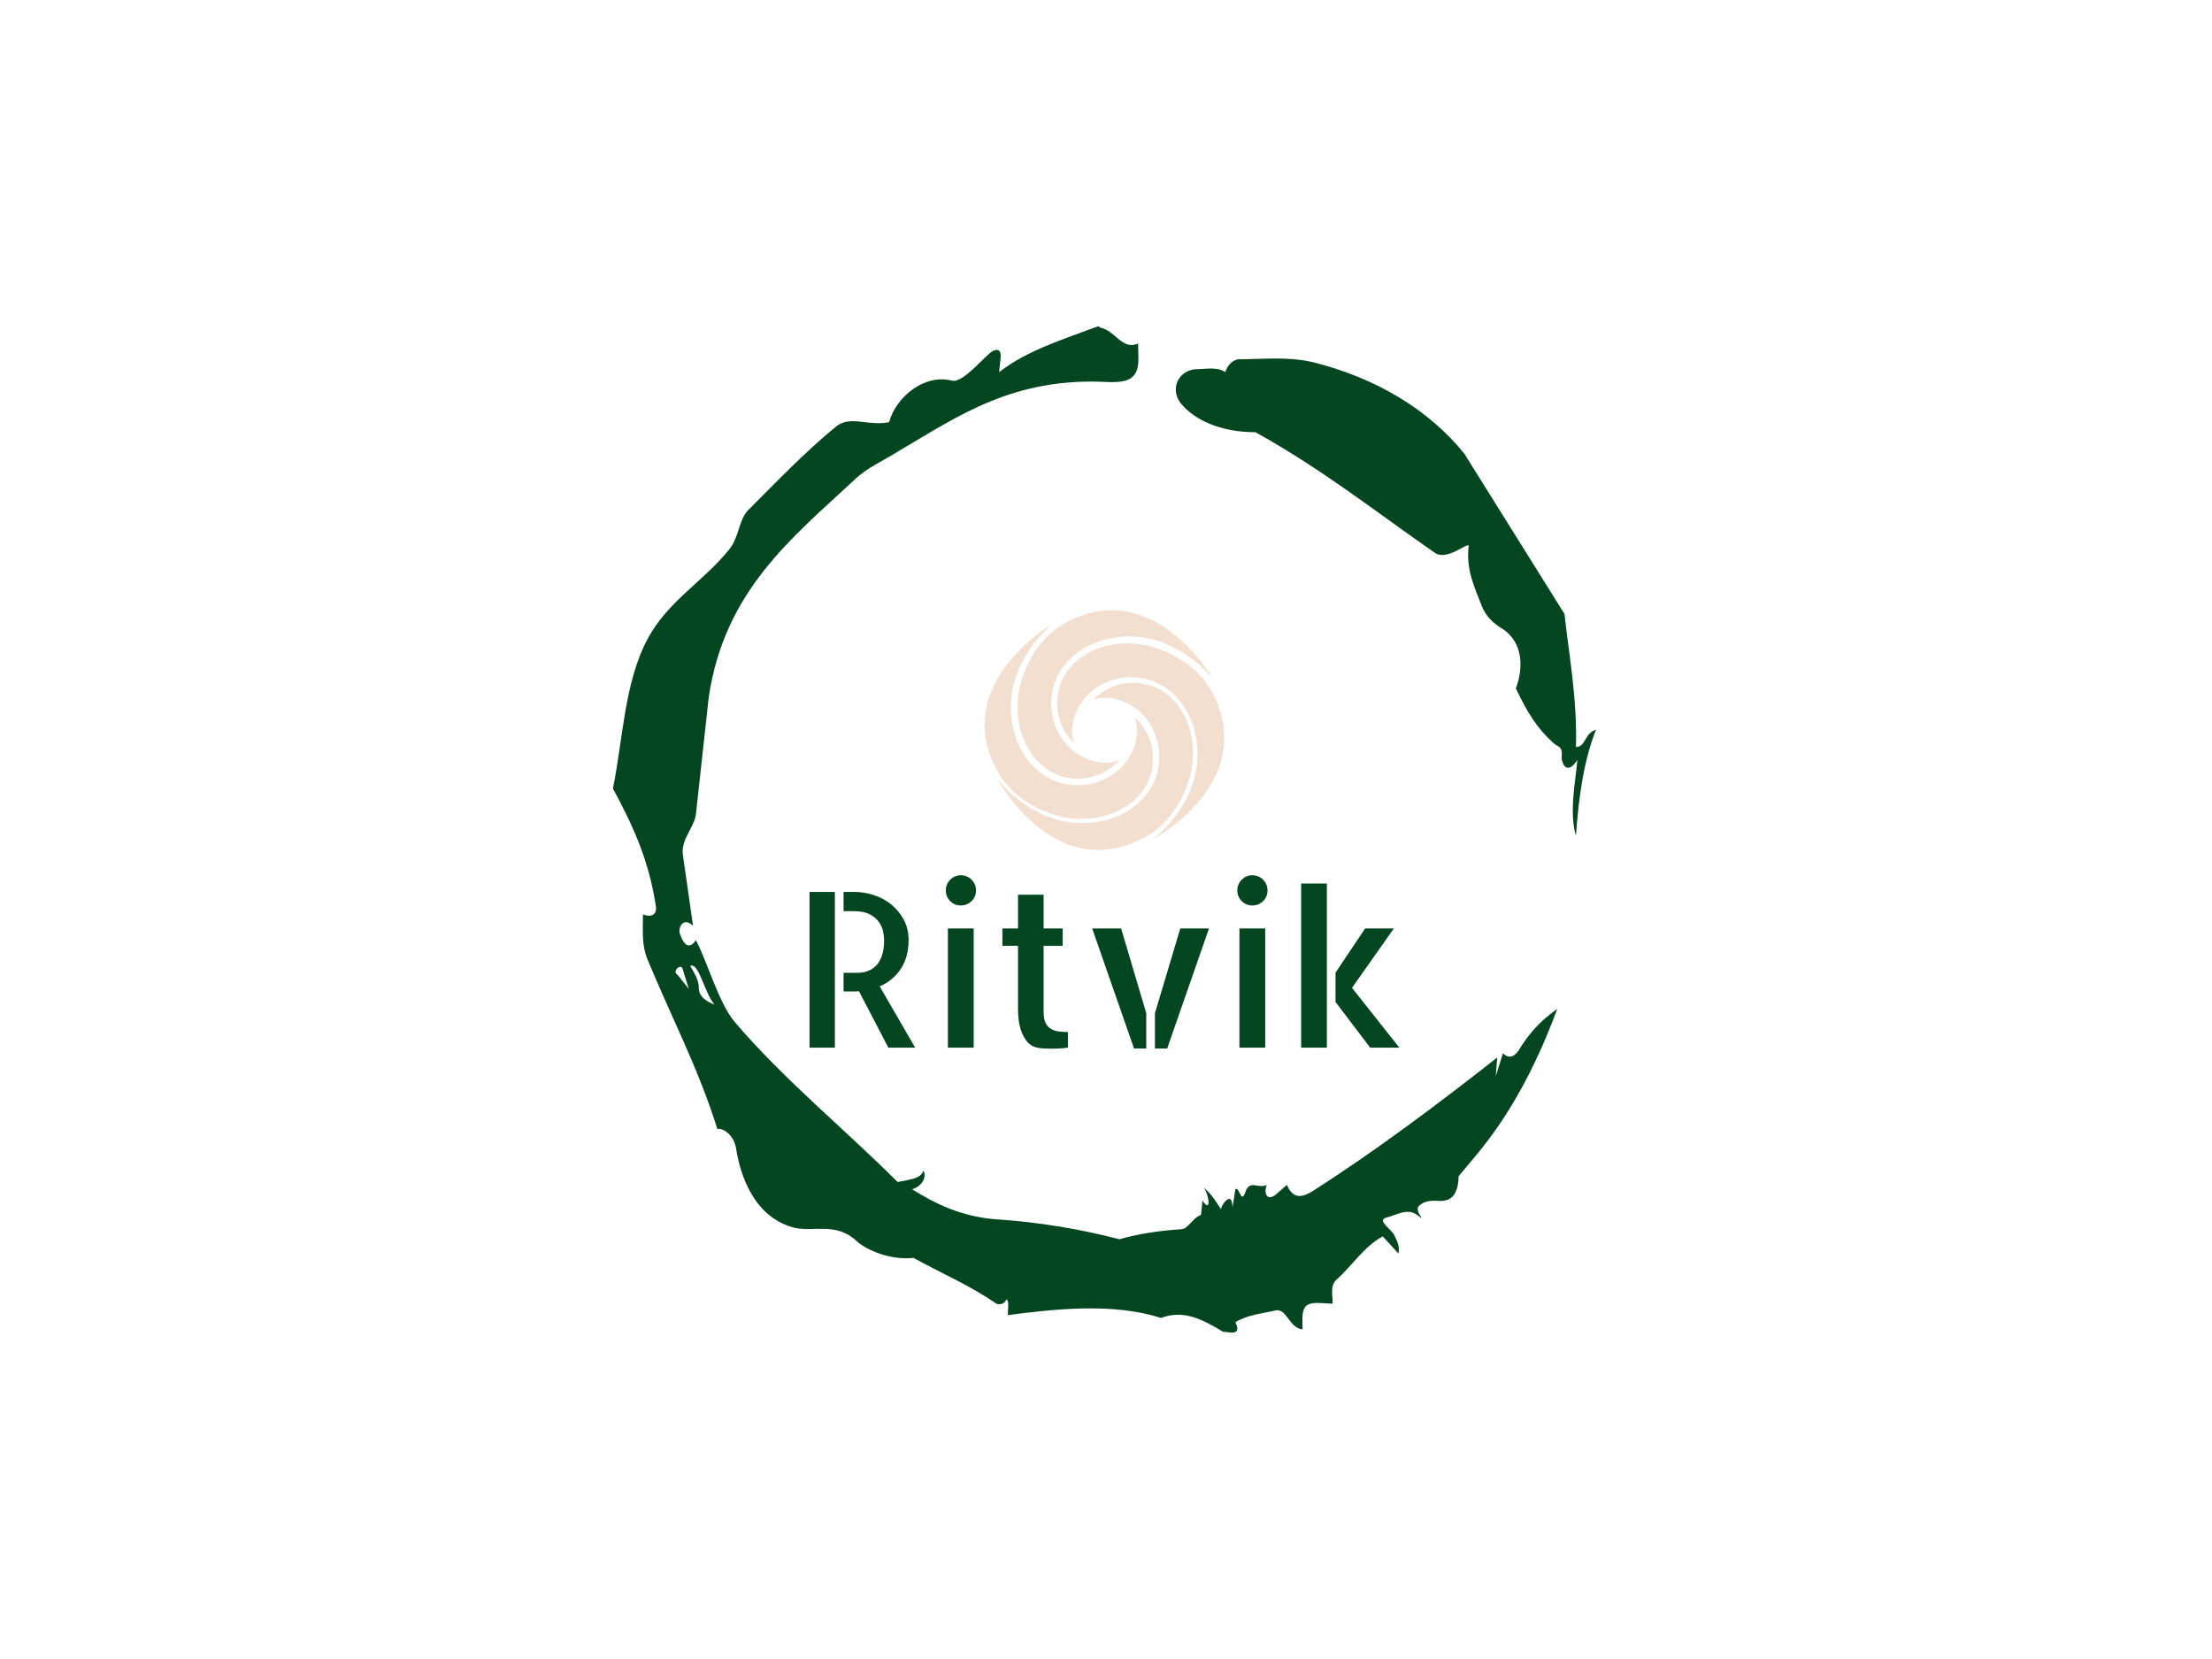 <svg xmlns="http://www.w3.org/2000/svg" version="1.1" xmlns:xlink="http://www.w3.org/1999/xlink" xmlns:svgjs="http://svgjs.dev/svgjs" width="2000" height="1500" viewBox="0 0 2000 1500"><rect width="2000" height="1500" fill="#ffffff"></rect><g transform="matrix(0.446,0,0,0.446,552.58,250)"><svg viewBox="0 0 321 360" data-background-color="#ffffff" preserveAspectRatio="xMidYMid meet" height="2242" width="2000" xmlns="http://www.w3.org/2000/svg" xmlns:xlink="http://www.w3.org/1999/xlink"><g id="tight-bounds" transform="matrix(1,0,0,1,0.5,0)"><svg viewBox="0 0 320 360" height="360" width="320"><g><svg></svg></g><g><svg viewBox="0 0 320 360" height="360" width="320"><g><path transform="translate(-74.993,-51.79) scale(4.658,4.658)" d="M20.6 59.9l0.8 1-0.4-1.3c-0.1-0.6-0.8 0.1-0.4 0.3M21.5 59.3c0.3 0.5 0.6 1 0.6 1.5 0 0.7 0.6 1 1.1 1.2-0.7-0.8-1.1-3-1.7-2.7M59.9 16.9c1.7 0 3.3-0.2 5.1 0.2 4.4 1.1 8.1 3.3 10.6 6.4l7 11.2c0.3 2.8 0.9 5.9 0.8 9.3 0.7 0 0.6-1 1.4-1.2-0.8 2-1.2 4.5-1.4 7.4-0.5-1.6 0-4 0.1-5.3-0.7 1.1-1.1 0.3-1.1-0.2 0.1-0.8-0.3-0.7-0.6-1-1.1-1-1.8-2.1-2.6-3.8 0.5-1.3 0.6-3.2-1-4.2-0.5-0.3-1.1-0.8-1.4-1.6-0.4-1.1-1.1-2.4-0.9-4.1 0.1-0.5-1.5 1.1-2.4 0.4-3.9-2.7-7.8-5.8-12.5-8.4-2.5 0-4.3-0.9-5.2-2-0.8-1-0.2-2.3 1-2.4 0.7 0 1.5-0.2 2.1 0.2 0.1-0.4 0.5-0.9 1-0.9M50 14.6l0.2 0.1c1 0.2 1.5 1.6 2.6 1.1 0 0.7 0.1 1.4-0.1 1.9-0.3 0.8-1.2 0.8-1.9 0.8-6.7-0.4-10.6 2.4-14.7 4.8-1.1 0.7-2.3 1.2-3.2 2.1-4.3 4-9 7.7-10.1 15.1l-0.9 8.2c-0.1 0.9-1.1 1.8-0.9 2.9l0.7 4.9c-0.7-0.7-1.1 0.2-0.9 0.6 0.1 0.3 0.5 1.3 1.1 0.4 0.8 1.5 1.6 4.4 2.7 5.7 3.4 4 7.8 7.6 11.4 11.2 0.9-0.2 1.6-0.2 1.8-0.8 0.3 0.6-0.3 1.2-0.8 1.3 1.6 1 3.4 1.9 5.8 2.1 3.1 0.2 6 0.7 8.7 1.4 1.4-0.4 2.8-0.6 4.3-0.7 0.5 0 0.8-0.8 1.4-1l0.1-1c0.6 0.9 0.5-0.3 0.1-0.9 0.7 0.6 0.9 1.1 1.2 1.5 0-0.3 0.8-1.4 0.8-0.1l0.2-1.3c0.3-0.2 0.4 1.1 0.7 0.2 0.3-0.9 0.9-0.2 1.5-0.5-0.2 0.4-0.1 1.2 0.6 0.7l0.8-0.7c0.5 1.2 1.3 0.7 1.7 0.5 4.4-2.8 8.8-6.1 13-9.4l-0.1 1.3 0.5-1.6c0.5 0.5 0.9 0.1 1.1-0.2 0.6-1 1.4-2 2.7-2.9-1.6 4.3-3.5 7.7-5.9 10.5l-1 1.2c0 0.7-0.2 1.6-1 1.7-0.4 0.1-1.2-0.2-1.8 0.4-0.3 0.4 0.7 1.2-0.1 0.6-0.7-0.5-1.4 0-2.2 0.2-0.6 0.2 0.4 0.8 0.6 1.2 0.2 0.4 0.4 0.8 0.3 1.3l-1.1-1.2c-1.3 0.7-2.1 2-3.2 3-0.5 0.4-0.3 1.1-0.3 1.7-0.7 0-1.5-0.2-1.9 0.2-0.3 0.4-0.2 1-0.2 1.6-1-0.1-1.1-1.6-2-1.3-0.9 0.2-1.9 0.3-2.7 0.8 0.6 1.2-1 0.5-0.8 0.7-1.5-0.9-2.8-1.6-4.4-1-3.4-1.1-7.6-0.6-10.7-0.2 0-0.5 0.1-1-0.1-1.1-0.2 0.5-0.8 0.3-0.7 0.3-1.9-1.3-3.8-2.1-5.8-3.2-1.8 0.2-3.5-0.7-4-1.2-1.4-1.3-3-0.6-4.3-0.9-2.8-0.7-3.8-3.6-4.1-5.6-0.2-1-1-1.4-1.3-1.3-1.3-4.2-3.3-8-4.9-11.9-0.4-1-0.3-2-0.3-3.1 0.5 0.2 1 0.1 0.9-0.6-0.5-3.3-1.7-5.8-3-8.2 0.7-3.4 0.8-7.4 2.4-10.4 1.4-2.7 4-4.1 5.8-6.4 0.6-0.8 0.6-1.9 1.2-2.6 2-2 4-4.1 6.2-5.9 1-0.8 2.2 0 3.7-0.3 0.5-1.8 2.5-3.4 4.4-2.9 0.8 0.2 2.4-1.9 2.9-2.1 0.8-0.3 0.4 0.8 0.4 1.5 1.9-1.5 4.5-2.3 6.9-3.2" fill="#034620" fill-rule="nonzero" stroke="none" stroke-width="1" stroke-linecap="butt" stroke-linejoin="miter" stroke-miterlimit="10" stroke-dasharray="" stroke-dashoffset="0" font-family="none" font-weight="none" font-size="none" text-anchor="none" style="mix-blend-mode: normal" data-fill-palette-color="tertiary"></path></g><g transform="matrix(1,0,0,1,64,108.639)"><svg viewBox="0 0 192 142.723" height="142.723" width="192"><g><svg viewBox="0 0 192 142.723" height="142.723" width="192"><g><svg viewBox="0 0 192 142.723" height="142.723" width="192"><g transform="matrix(1,0,0,1,0,86.264)"><svg viewBox="0 0 192 56.458" height="56.458" width="192"><g id="textblocktransform"><svg viewBox="0 0 192 56.458" height="56.458" width="192" id="textblock"><g><svg viewBox="0 0 192 56.458" height="56.458" width="192"><g transform="matrix(1,0,0,1,0,0)"><svg width="192" viewBox="4.39 -39.84 136.32 40.08" height="56.458" data-palette-color="#034620"><path d="M4.39 0L4.39-35.99 10.25-35.99 10.25 0 4.39 0ZM20.61-14.16L28.81 0 22.61 0 15.82-13.04Q15.67-13.04 15.5-13.01 15.33-12.99 14.99-12.99 14.65-12.99 13.99-12.99 13.33-12.99 12.26-12.99L12.26-12.99 12.26-17.29 15.58-17.29Q16.65-17.29 17.72-17.65 18.8-18.02 19.68-18.85 20.56-19.68 21.09-21.17 21.63-22.66 21.63-24.85L21.63-24.85Q21.63-25.73 21.39-26.88 21.14-28.03 20.39-29.08 19.63-30.13 18.26-30.83 16.89-31.54 14.65-31.54L14.65-31.54 12.26-31.54 12.26-35.99 14.75-35.99Q17.04-35.99 19.29-35.25 21.53-34.52 23.32-33.06 25.1-31.59 26.2-29.52 27.29-27.44 27.29-24.85L27.29-24.85Q27.29-20.95 25.49-18.21 23.68-15.48 20.61-14.16L20.61-14.16ZM42.33-27.54L42.33 0 36.37 0 36.37-27.54 42.33-27.54ZM42.87-36.33L42.87-36.33Q42.87-34.86 41.84-33.86 40.82-32.86 39.35-32.86L39.35-32.86Q37.89-32.86 36.89-33.89 35.89-34.91 35.89-36.33L35.89-36.33Q35.89-37.79 36.91-38.82 37.94-39.84 39.35-39.84L39.35-39.84Q40.82-39.84 41.84-38.82 42.87-37.79 42.87-36.33ZM58.49-23.54L58.49-8.35Q58.49-6.69 58.93-5.76 59.37-4.83 60.18-4.35 60.98-3.86 61.98-3.74 62.98-3.61 64.11-3.61L64.11-3.61 64.11 0Q63.47 0.1 62.84 0.15L62.84 0.15Q62.3 0.2 61.54 0.22 60.79 0.24 60.05 0.24L60.05 0.24Q59.32 0.24 58.56 0.2 57.81 0.15 57.27 0.05L57.27 0.05Q55.61-0.24 54.68-1.39 53.75-2.54 53.29-3.93 52.83-5.32 52.7-6.64 52.58-7.96 52.58-8.69L52.58-8.69 52.58-23.54 48.97-23.54 48.97-27.54 52.58-27.54 52.58-35.35 58.49-35.35 58.49-27.54 62.89-27.54 62.89-23.54 58.49-23.54ZM79.39 0.2L69.72-27.54 76.41-27.54 82.22-7.96 82.22 0.2 79.39 0.2ZM84.22-7.96L90.08-27.54 96.72-27.54 87.05 0.2 84.22 0.2 84.22-7.96ZM109.71-27.54L109.71 0 103.75 0 103.75-27.54 109.71-27.54ZM110.24-36.33L110.24-36.33Q110.24-34.86 109.22-33.86 108.19-32.86 106.73-32.86L106.73-32.86Q105.26-32.86 104.26-33.89 103.26-34.91 103.26-36.33L103.26-36.33Q103.26-37.79 104.29-38.82 105.31-39.84 106.73-39.84L106.73-39.84Q108.19-39.84 109.22-38.82 110.24-37.79 110.24-36.33ZM139.44-27.54L129.77-13.82 140.71 0 133.97 0 125.96-10.55 125.96-17.33 132.8-27.54 139.44-27.54ZM123.96 0L118.01 0 118.01-37.94 123.96-37.94 123.96 0Z" opacity="1" transform="matrix(1,0,0,1,0,0)" fill="#034620" class="wordmark-text-0" data-fill-palette-color="primary" id="text-0"></path></svg></g></svg></g></svg></g></svg></g><g transform="matrix(1,0,0,1,56.987,0)"><svg viewBox="0 0 78.026 78.026" height="78.026" width="78.026"><g><svg xmlns="http://www.w3.org/2000/svg" xmlns:xlink="http://www.w3.org/1999/xlink" version="1.0" x="0" y="0" viewBox="4.668 4.686 90.305 90.304" enable-background="new 0 0 100 100" xml:space="preserve" height="78.026" width="78.026" class="icon-icon-0" data-fill-palette-color="accent" id="icon-0"><path d="M17.504 35.743C16.17 44.354 18.026 52.877 22.597 59.125 26.111 63.926 31.01 67.03 36.393 67.864 42.07 68.744 47.646 67.435 52.096 64.179A19.5 19.5 0 0 0 55.422 61.103C53.2 62.081 50.608 62.37 47.796 61.934 36.08 60.118 28.124 48.471 30.061 35.97 30.994 29.94 34.445 24.473 39.774 20.573 46.542 15.621 55.728 13.603 64.975 15.036 72.45 16.195 82.645 21 90.535 30.25 90.535 30.249 67.7-9.171 34.42 9.893 23.69 16.04 18.653 28.323 17.504 35.743" fill="#f2dfcf" data-fill-palette-color="accent"></path><path d="M82.544 65.256C84.204 56.701 82.67 48.116 78.337 41.7 75.007 36.77 70.23 33.482 64.88 32.446 59.241 31.352 53.62 32.45 49.05 35.537A19.5 19.5 0 0 0 45.61 38.484C47.867 37.59 50.469 37.4 53.262 37.94 64.902 40.198 72.413 52.137 70.006 64.557 68.845 70.547 65.19 75.88 59.718 79.576 52.768 84.268 43.513 85.939 34.325 84.158 26.902 82.718 16.894 77.532 9.358 67.992 9.358 67.992 30.69 108.246 64.665 90.449 75.621 84.712 81.115 72.628 82.545 65.256" fill="#f2dfcf" data-fill-palette-color="accent"></path><path d="M35.726 82.88C44.336 84.214 52.859 82.358 59.107 77.786 63.908 74.273 67.012 69.373 67.847 63.99 68.726 58.314 67.417 52.737 64.16 48.288A19.6 19.6 0 0 0 61.085 44.961C62.064 47.184 62.352 49.776 61.916 52.587 60.1 64.304 48.453 72.26 35.951 70.323 29.922 69.389 24.454 65.938 20.556 60.61 15.604 53.842 13.585 44.656 15.018 35.408 16.177 27.935 20.982 17.738 30.231 9.848 30.23 9.849-9.19 32.685 9.875 65.965 16.022 76.694 28.305 81.73 35.725 82.88" fill="#f2dfcf" data-fill-palette-color="accent"></path><path d="M90.432 35.718C84.694 24.763 72.61 19.268 65.238 17.84 56.683 16.18 48.098 17.715 41.68 22.047 36.751 25.377 33.464 30.155 32.427 35.503 31.334 41.143 32.431 46.764 35.52 51.333A19.5 19.5 0 0 0 38.465 54.773C37.571 52.518 37.382 49.916 37.923 47.124 40.18 35.482 52.119 27.97 64.538 30.377 70.528 31.54 75.862 35.194 79.558 40.667 84.25 47.615 85.92 56.87 84.14 66.059 82.7 73.482 77.513 83.489 67.973 91.025 67.973 91.025 108.228 69.695 90.432 35.718" fill="#f2dfcf" data-fill-palette-color="accent"></path></svg></g></svg></g><g></g></svg></g></svg></g></svg></g></svg></g><defs></defs></svg><rect width="320" height="360" fill="none" stroke="none" visibility="hidden"></rect></g></svg></g></svg>